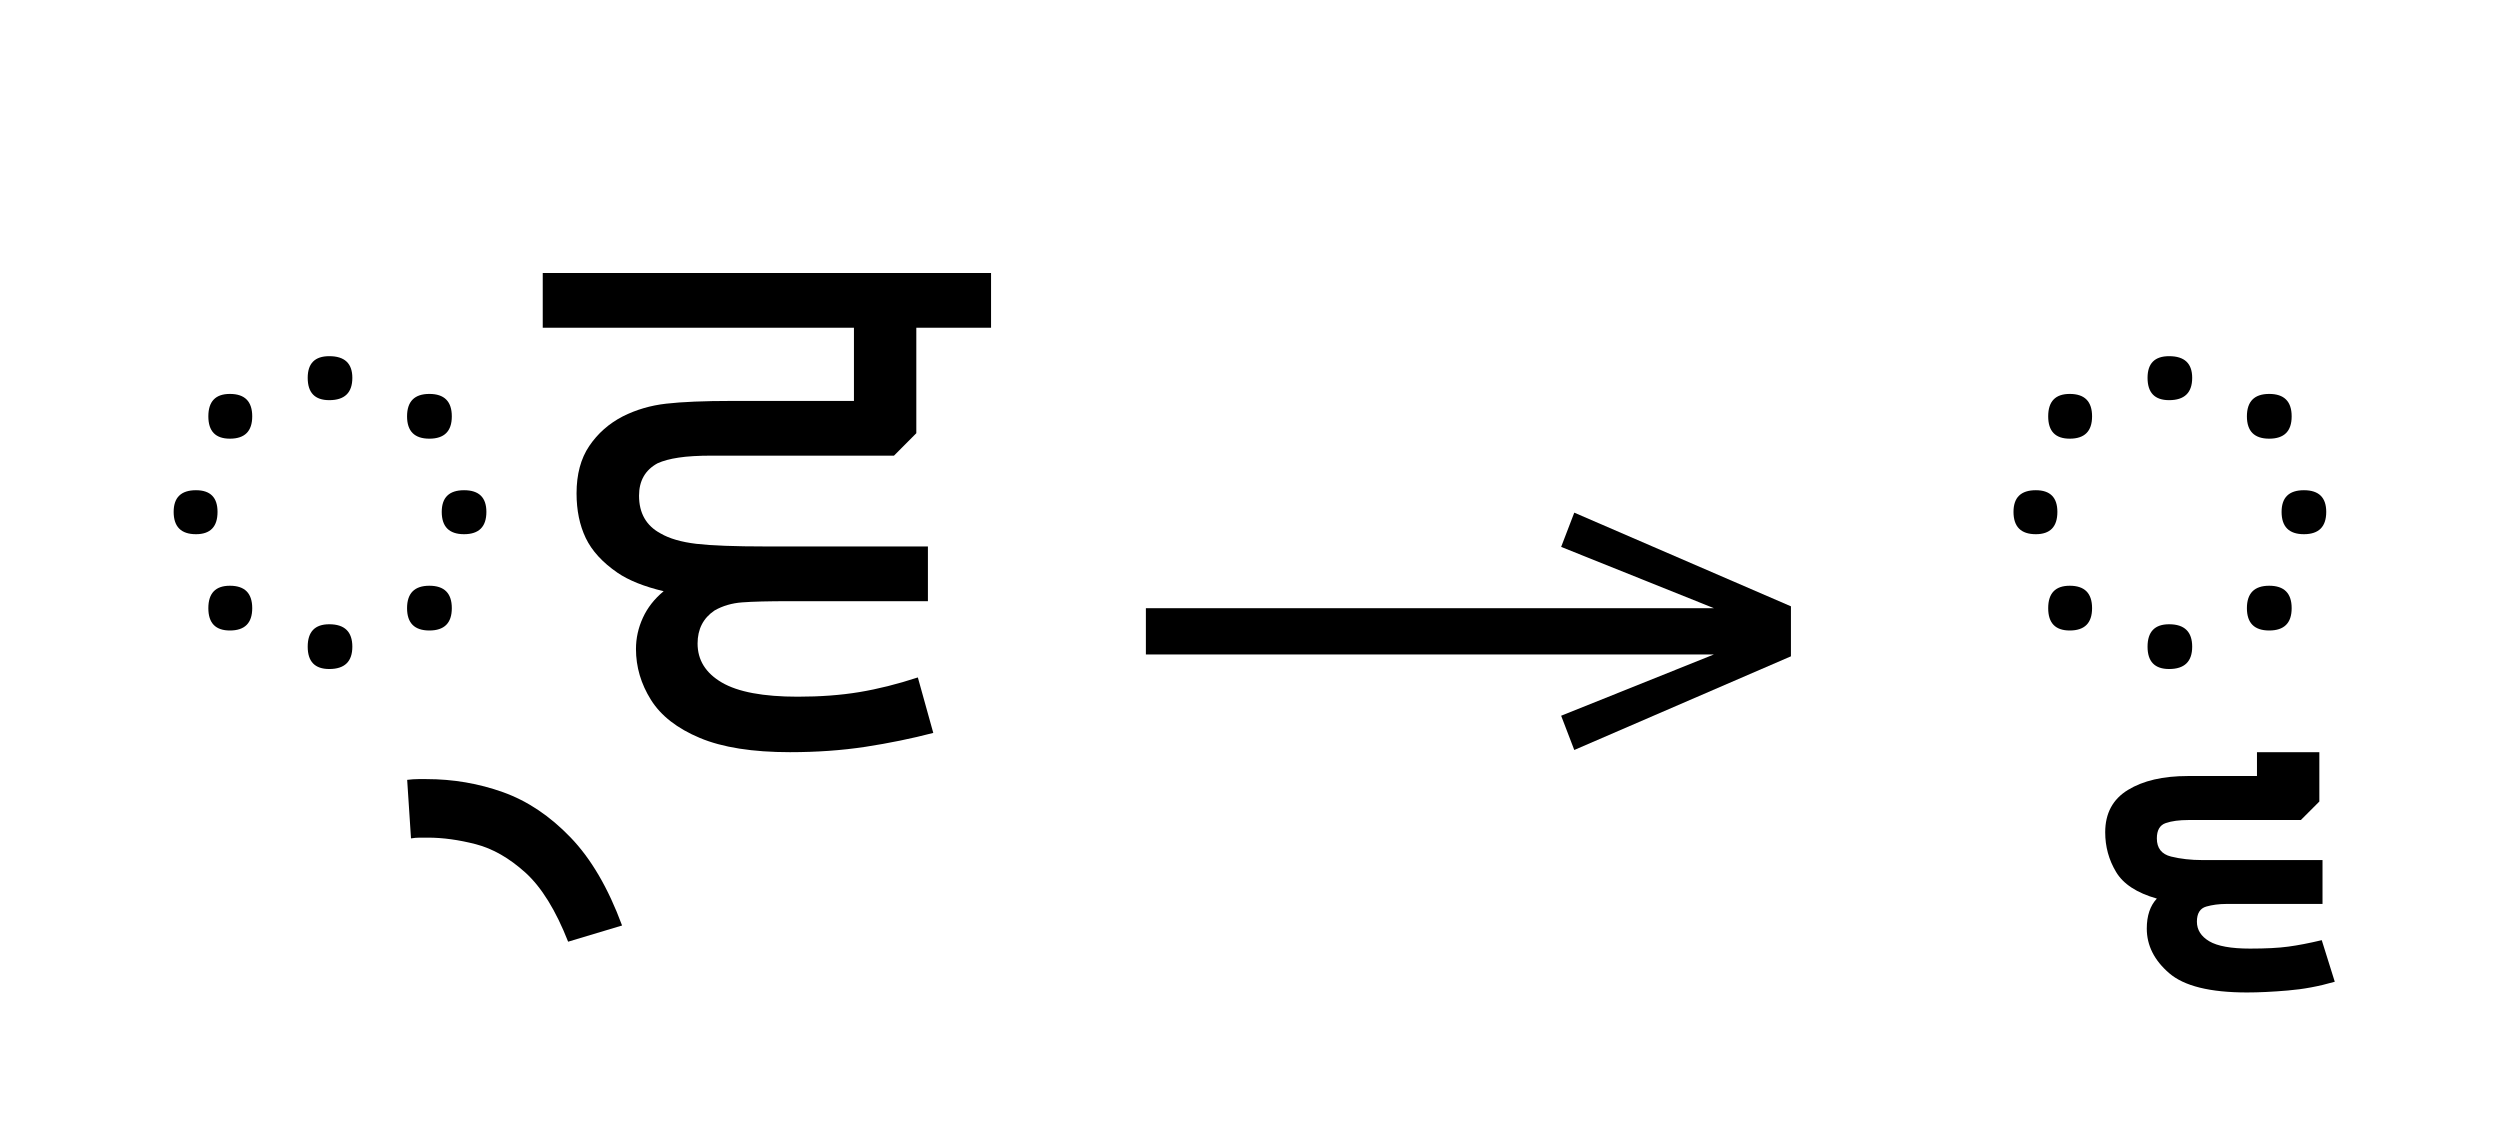 <?xml version="1.0" standalone="no"?>
<!DOCTYPE svg PUBLIC "-//W3C//DTD SVG 1.1//EN"
 "http://www.w3.org/Graphics/SVG/1.1/DTD/svg11.dtd">
<!-- Created with svg_stack (http://github.com/astraw/svg_stack) -->
<svg xmlns="http://www.w3.org/2000/svg" xmlns:sodipodi="http://sodipodi.sourceforge.net/DTD/sodipodi-0.dtd" xmlns:xlink="http://www.w3.org/1999/xlink" version="1.1" width="446.23" height="201.406">
  <defs><g>
<symbol overflow="visible" id="id0:glyph0-0">
<path style="stroke:none;" d="M 10.344 0 L 10.344 -78.547 L 55.547 -78.547 L 55.547 0 Z M 15.953 -5.609 L 49.938 -5.609 L 49.938 -72.938 L 15.953 -72.938 Z M 15.953 -5.609 "/>
</symbol>
<symbol overflow="visible" id="id0:glyph0-1">
<path style="stroke:none;" d="M 31.016 -50.266 C 28.961 -50.266 27.938 -51.328 27.938 -53.453 C 27.938 -55.516 28.961 -56.547 31.016 -56.547 C 33.211 -56.547 34.312 -55.516 34.312 -53.453 C 34.312 -51.328 33.211 -50.266 31.016 -50.266 Z M 45.312 -44.766 C 43.188 -44.766 42.125 -45.828 42.125 -47.953 C 42.125 -50.086 43.188 -51.156 45.312 -51.156 C 47.445 -51.156 48.516 -50.086 48.516 -47.953 C 48.516 -45.828 47.445 -44.766 45.312 -44.766 Z M 16.828 -44.766 C 14.773 -44.766 13.75 -45.828 13.75 -47.953 C 13.75 -50.086 14.773 -51.156 16.828 -51.156 C 18.953 -51.156 20.016 -50.086 20.016 -47.953 C 20.016 -45.828 18.953 -44.766 16.828 -44.766 Z M 11.984 -31.125 C 9.859 -31.125 8.797 -32.188 8.797 -34.312 C 8.797 -36.375 9.859 -37.406 11.984 -37.406 C 14.035 -37.406 15.062 -36.375 15.062 -34.312 C 15.062 -32.188 14.035 -31.125 11.984 -31.125 Z M 50.266 -31.125 C 48.141 -31.125 47.078 -32.188 47.078 -34.312 C 47.078 -36.375 48.141 -37.406 50.266 -37.406 C 52.391 -37.406 53.453 -36.375 53.453 -34.312 C 53.453 -32.188 52.391 -31.125 50.266 -31.125 Z M 16.828 -17.375 C 14.773 -17.375 13.75 -18.438 13.75 -20.562 C 13.75 -22.695 14.773 -23.766 16.828 -23.766 C 18.953 -23.766 20.016 -22.695 20.016 -20.562 C 20.016 -18.438 18.953 -17.375 16.828 -17.375 Z M 45.312 -17.375 C 43.188 -17.375 42.125 -18.438 42.125 -20.562 C 42.125 -22.695 43.188 -23.766 45.312 -23.766 C 47.445 -23.766 48.516 -22.695 48.516 -20.562 C 48.516 -18.438 47.445 -17.375 45.312 -17.375 Z M 31.016 -11.875 C 28.961 -11.875 27.938 -12.938 27.938 -15.062 C 27.938 -17.195 28.961 -18.266 31.016 -18.266 C 33.211 -18.266 34.312 -17.195 34.312 -15.062 C 34.312 -12.938 33.211 -11.875 31.016 -11.875 Z M 31.016 -11.875 "/>
</symbol>
<symbol overflow="visible" id="id0:glyph0-2">
<path style="stroke:none;" d="M 2.859 27.062 C 1.098 22.582 -0.93 19.297 -3.234 17.203 C -5.547 15.117 -7.91 13.766 -10.328 13.141 C -12.754 12.516 -15.031 12.203 -17.156 12.203 C -17.52 12.203 -17.906 12.203 -18.312 12.203 C -18.719 12.203 -19.141 12.238 -19.578 12.312 L -20.125 3.953 C -19.539 3.879 -19.008 3.844 -18.531 3.844 C -18.051 3.844 -17.664 3.844 -17.375 3.844 C -13.562 3.844 -9.91 4.469 -6.422 5.719 C -2.941 6.969 0.258 9.113 3.188 12.156 C 6.125 15.195 8.582 19.395 10.562 24.75 Z M 2.859 27.062 "/>
</symbol>
<symbol overflow="visible" id="id0:glyph0-3">
<path style="stroke:none;" d="M 34.547 0 C 29.191 0 24.898 -0.676 21.672 -2.031 C 18.441 -3.383 16.113 -5.195 14.688 -7.469 C 13.258 -9.75 12.547 -12.172 12.547 -14.734 C 12.547 -16.273 12.875 -17.758 13.531 -19.188 C 14.188 -20.625 15.176 -21.891 16.5 -22.984 C 13.707 -23.648 11.508 -24.531 9.906 -25.625 C 7.77 -27.094 6.258 -28.742 5.375 -30.578 C 4.5 -32.41 4.062 -34.535 4.062 -36.953 C 4.062 -39.672 4.664 -41.926 5.875 -43.719 C 7.094 -45.52 8.691 -46.93 10.672 -47.953 C 12.578 -48.91 14.645 -49.516 16.875 -49.766 C 19.113 -50.023 22.254 -50.156 26.297 -50.156 L 43.672 -50.156 L 43.672 -60.609 L -0.766 -60.609 L -0.766 -68.422 L 63.25 -68.422 L 63.25 -60.609 L 52.578 -60.609 L 52.578 -45.547 L 49.391 -42.344 L 23.438 -42.344 C 21.445 -42.344 19.848 -42.25 18.641 -42.062 C 17.43 -41.883 16.426 -41.613 15.625 -41.25 C 13.863 -40.289 12.984 -38.75 12.984 -36.625 C 12.984 -34.133 14.008 -32.336 16.062 -31.234 C 17.312 -30.504 19.016 -30.008 21.172 -29.75 C 23.336 -29.5 26.656 -29.375 31.125 -29.375 L 54.234 -29.375 L 54.234 -21.562 L 34.547 -21.562 C 31.461 -21.562 29.188 -21.504 27.719 -21.391 C 26.25 -21.285 24.93 -20.898 23.766 -20.234 C 22.148 -19.141 21.344 -17.566 21.344 -15.516 C 21.344 -13.16 22.492 -11.305 24.797 -9.953 C 27.109 -8.598 30.723 -7.922 35.641 -7.922 C 38.867 -7.922 41.801 -8.141 44.438 -8.578 C 47.082 -9.016 49.867 -9.711 52.797 -10.672 L 55 -2.75 C 51.914 -1.945 48.688 -1.285 45.312 -0.766 C 41.945 -0.254 38.359 0 34.547 0 Z M 34.547 0 "/>
</symbol>
</g>
<g>
<symbol overflow="visible" id="id1:glyph0-0">
<path style="stroke:none;" d="M 5.375 -96.688 L 69.828 -96.688 L 69.828 0 L 5.375 0 Z M 8.062 -2.688 L 67.141 -2.688 L 67.141 -94 L 8.062 -94 Z M 8.062 -2.688 "/>
</symbol>
<symbol overflow="visible" id="id1:glyph0-1">
<path style="stroke:none;" d="M 68.156 -13.75 L 66.281 -18.641 L 88.094 -27.391 L 6.984 -27.391 L 6.984 -34 L 88.094 -34 L 66.281 -42.75 L 68.156 -47.641 L 99.094 -34.266 L 99.094 -27.125 Z M 68.156 -13.75 "/>
</symbol>
</g>
<g>
<symbol overflow="visible" id="id2:glyph0-0">
<path style="stroke:none;" d="M 10.344 0 L 10.344 -78.547 L 55.547 -78.547 L 55.547 0 Z M 15.953 -5.609 L 49.938 -5.609 L 49.938 -72.938 L 15.953 -72.938 Z M 15.953 -5.609 "/>
</symbol>
<symbol overflow="visible" id="id2:glyph0-1">
<path style="stroke:none;" d="M 31.016 -50.266 C 28.961 -50.266 27.938 -51.328 27.938 -53.453 C 27.938 -55.516 28.961 -56.547 31.016 -56.547 C 33.211 -56.547 34.312 -55.516 34.312 -53.453 C 34.312 -51.328 33.211 -50.266 31.016 -50.266 Z M 45.312 -44.766 C 43.188 -44.766 42.125 -45.828 42.125 -47.953 C 42.125 -50.086 43.188 -51.156 45.312 -51.156 C 47.445 -51.156 48.516 -50.086 48.516 -47.953 C 48.516 -45.828 47.445 -44.766 45.312 -44.766 Z M 16.828 -44.766 C 14.773 -44.766 13.75 -45.828 13.75 -47.953 C 13.75 -50.086 14.773 -51.156 16.828 -51.156 C 18.953 -51.156 20.016 -50.086 20.016 -47.953 C 20.016 -45.828 18.953 -44.766 16.828 -44.766 Z M 11.984 -31.125 C 9.859 -31.125 8.797 -32.188 8.797 -34.312 C 8.797 -36.375 9.859 -37.406 11.984 -37.406 C 14.035 -37.406 15.062 -36.375 15.062 -34.312 C 15.062 -32.188 14.035 -31.125 11.984 -31.125 Z M 50.266 -31.125 C 48.141 -31.125 47.078 -32.188 47.078 -34.312 C 47.078 -36.375 48.141 -37.406 50.266 -37.406 C 52.391 -37.406 53.453 -36.375 53.453 -34.312 C 53.453 -32.188 52.391 -31.125 50.266 -31.125 Z M 16.828 -17.375 C 14.773 -17.375 13.75 -18.438 13.75 -20.562 C 13.75 -22.695 14.773 -23.766 16.828 -23.766 C 18.953 -23.766 20.016 -22.695 20.016 -20.562 C 20.016 -18.438 18.953 -17.375 16.828 -17.375 Z M 45.312 -17.375 C 43.188 -17.375 42.125 -18.438 42.125 -20.562 C 42.125 -22.695 43.188 -23.766 45.312 -23.766 C 47.445 -23.766 48.516 -22.695 48.516 -20.562 C 48.516 -18.438 47.445 -17.375 45.312 -17.375 Z M 31.016 -11.875 C 28.961 -11.875 27.938 -12.938 27.938 -15.062 C 27.938 -17.195 28.961 -18.266 31.016 -18.266 C 33.211 -18.266 34.312 -17.195 34.312 -15.062 C 34.312 -12.938 33.211 -11.875 31.016 -11.875 Z M 31.016 -11.875 "/>
</symbol>
<symbol overflow="visible" id="id2:glyph0-2">
<path style="stroke:none;" d="M -20.125 34.312 C -25.406 34.312 -29.109 33.395 -31.234 31.562 C -33.367 29.727 -34.438 27.602 -34.438 25.188 C -34.438 23.352 -33.957 21.926 -33 20.906 C -35.863 20.094 -37.805 18.82 -38.828 17.094 C -39.859 15.375 -40.375 13.488 -40.375 11.438 C -40.375 8.727 -39.289 6.711 -37.125 5.391 C -34.957 4.066 -32.113 3.406 -28.594 3.406 L -18.703 3.406 L -18.703 0 L -9.797 0 L -9.797 7.047 L -12.438 9.688 L -28.484 9.688 C -29.805 9.688 -30.891 9.832 -31.734 10.125 C -32.578 10.414 -33 11.145 -33 12.312 C -33 13.707 -32.32 14.57 -30.969 14.906 C -29.613 15.238 -28.129 15.406 -26.516 15.406 L -9.344 15.406 L -9.344 21.672 L -23.094 21.672 C -24.125 21.672 -25.078 21.797 -25.953 22.047 C -26.836 22.305 -27.281 23.023 -27.281 24.203 C -27.281 25.367 -26.691 26.301 -25.516 27 C -24.348 27.695 -22.406 28.047 -19.688 28.047 C -17.414 28.047 -15.598 27.953 -14.234 27.766 C -12.879 27.586 -11.285 27.281 -9.453 26.844 L -7.594 32.781 C -9.863 33.438 -12.098 33.852 -14.297 34.031 C -16.492 34.219 -18.438 34.312 -20.125 34.312 Z M -20.125 34.312 "/>
</symbol>
</g>
</defs>
  <g id="id0:id0" transform="matrix(1.25,0,0,1.25,0.0,8.555)"><g id="id0:surface1">
<g style="fill:rgb(0%,0%,0%);fill-opacity:1;">
  <use xlink:href="#id0:glyph0-1" x="16" y="100.562"/>
  <use xlink:href="#id0:glyph0-2" x="78.266" y="100.562"/>
  <use xlink:href="#id0:glyph0-3" x="78.266" y="100.562"/>
</g>
</g>
</g>
  <g id="id1:id1" transform="matrix(1.25,0,0,1.25,195.801,0.0)"><g id="id1:surface1">
<g style="fill:rgb(0%,0%,0%);fill-opacity:1;">
  <use xlink:href="#id1:glyph0-1" x="0" y="120.844"/>
</g>
</g>
</g>
  <g id="id2:id2" transform="matrix(1.25,0,0,1.25,328.398,8.555)"><g id="id2:surface1">
<g style="fill:rgb(0%,0%,0%);fill-opacity:1;">
  <use xlink:href="#id2:glyph0-1" x="16" y="100.562"/>
  <use xlink:href="#id2:glyph0-2" x="78.266" y="100.562"/>
</g>
</g>
</g>
</svg>
